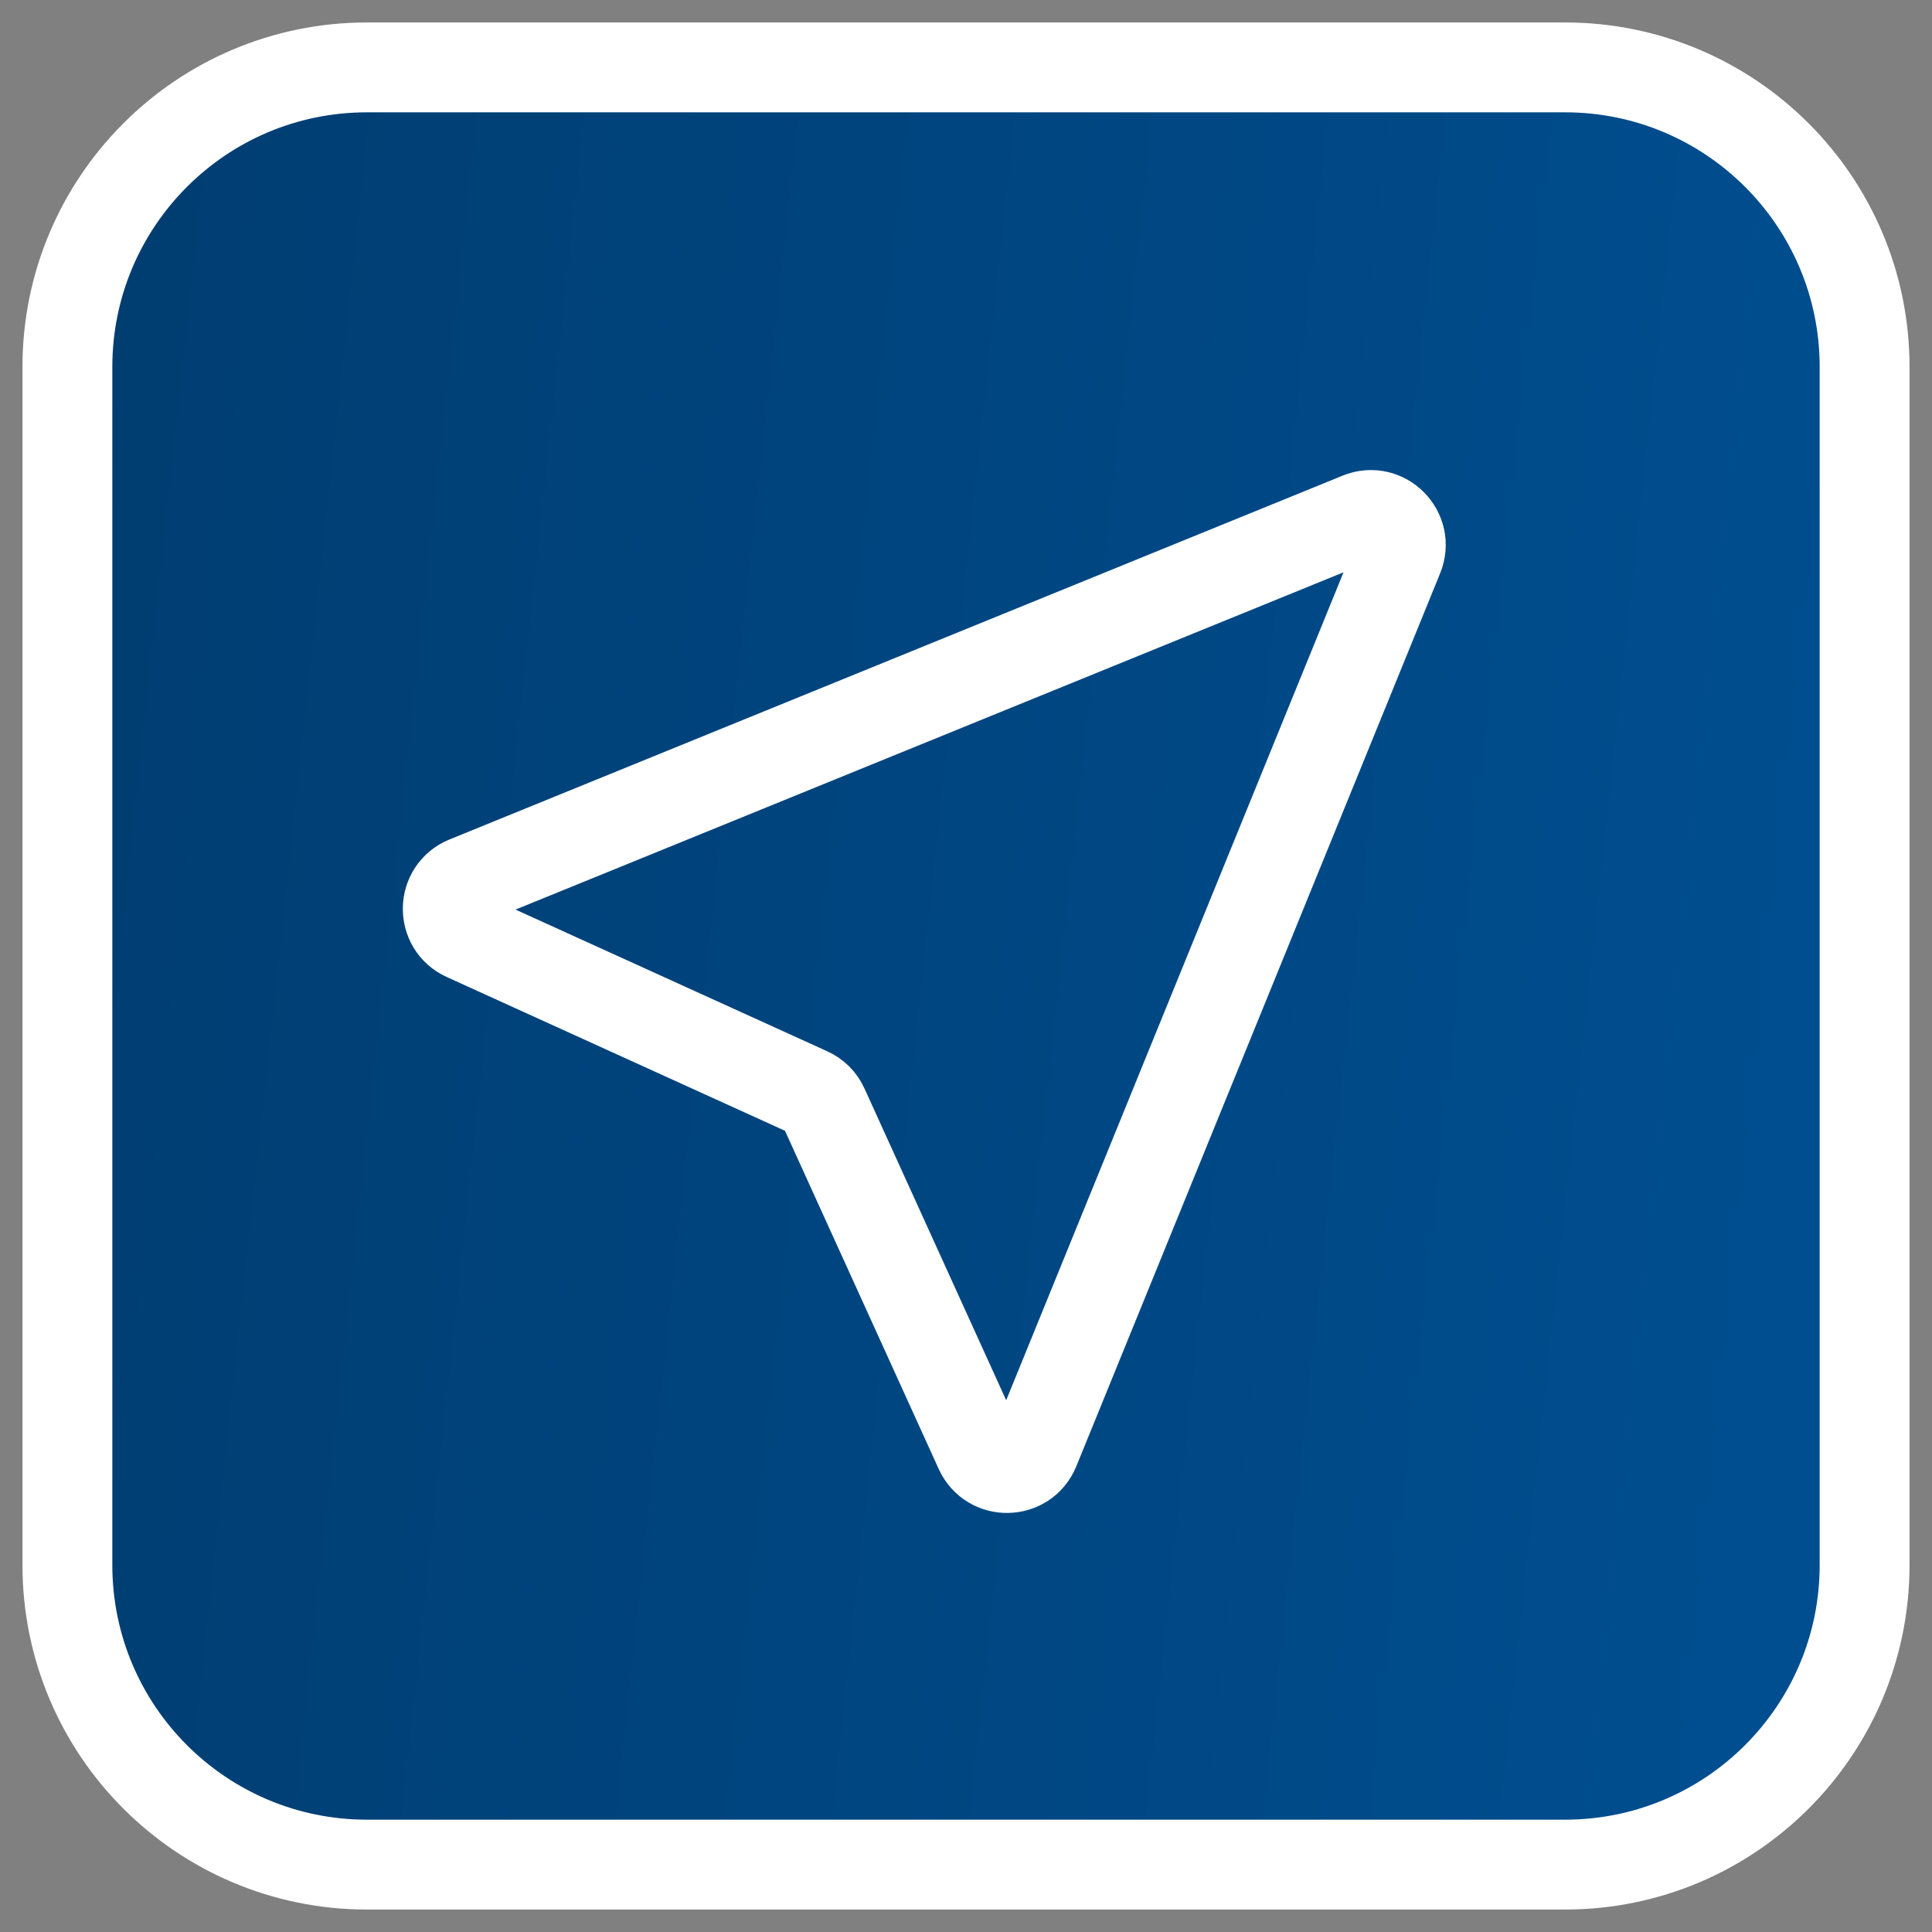 <svg width="43" height="43" viewBox="0 0 43 43" fill="none" xmlns="http://www.w3.org/2000/svg">
<rect x="0" y="0" width="43" height="43" fill="#808080" stroke="none"/>
<path d="M1.5 8.167C1.5 4.485 4.485 1.5 8.167 1.5H34.833C38.515 1.5 41.5 4.485 41.5 8.167V34.833C41.5 38.515 38.515 41.5 34.833 41.5H8.167C4.485 41.5 1.5 38.515 1.5 34.833V8.167Z" fill="url(#paint0_linear_491_442)"/>
<path d="M31.127 12.382C31.349 11.835 30.804 11.29 30.258 11.513L10.381 19.61C9.839 19.831 9.824 20.593 10.357 20.835L17.999 24.309C18.146 24.375 18.264 24.493 18.33 24.64L21.804 32.283C22.047 32.815 22.808 32.8 23.029 32.258L31.127 12.382Z" fill="url(#paint1_linear_491_442)"/>
<path d="M1.5 8.167C1.5 4.485 4.485 1.5 8.167 1.5H34.833C38.515 1.5 41.5 4.485 41.5 8.167V34.833C41.5 38.515 38.515 41.5 34.833 41.5H8.167C4.485 41.5 1.5 38.515 1.5 34.833V8.167Z" stroke="white" stroke-width="2" stroke-miterlimit="10"/>
<path d="M31.127 12.382C31.349 11.835 30.804 11.29 30.258 11.513L10.381 19.61C9.839 19.831 9.824 20.593 10.357 20.835L17.999 24.309C18.146 24.375 18.264 24.493 18.33 24.64L21.804 32.283C22.047 32.815 22.808 32.8 23.029 32.258L31.127 12.382Z" stroke="white" stroke-width="2" stroke-miterlimit="10"/>
<defs>
<linearGradient id="paint0_linear_491_442" x1="-1.2" y1="-10.049" x2="53.244" y2="-4.198" gradientUnits="userSpaceOnUse">
<stop stop-color="#003B6D"/>
<stop offset="1" stop-color="#005297"/>
</linearGradient>
<linearGradient id="paint1_linear_491_442" x1="-1.2" y1="-10.049" x2="53.244" y2="-4.198" gradientUnits="userSpaceOnUse">
<stop stop-color="#003B6D"/>
<stop offset="1" stop-color="#005297"/>
</linearGradient>
</defs>
</svg>
